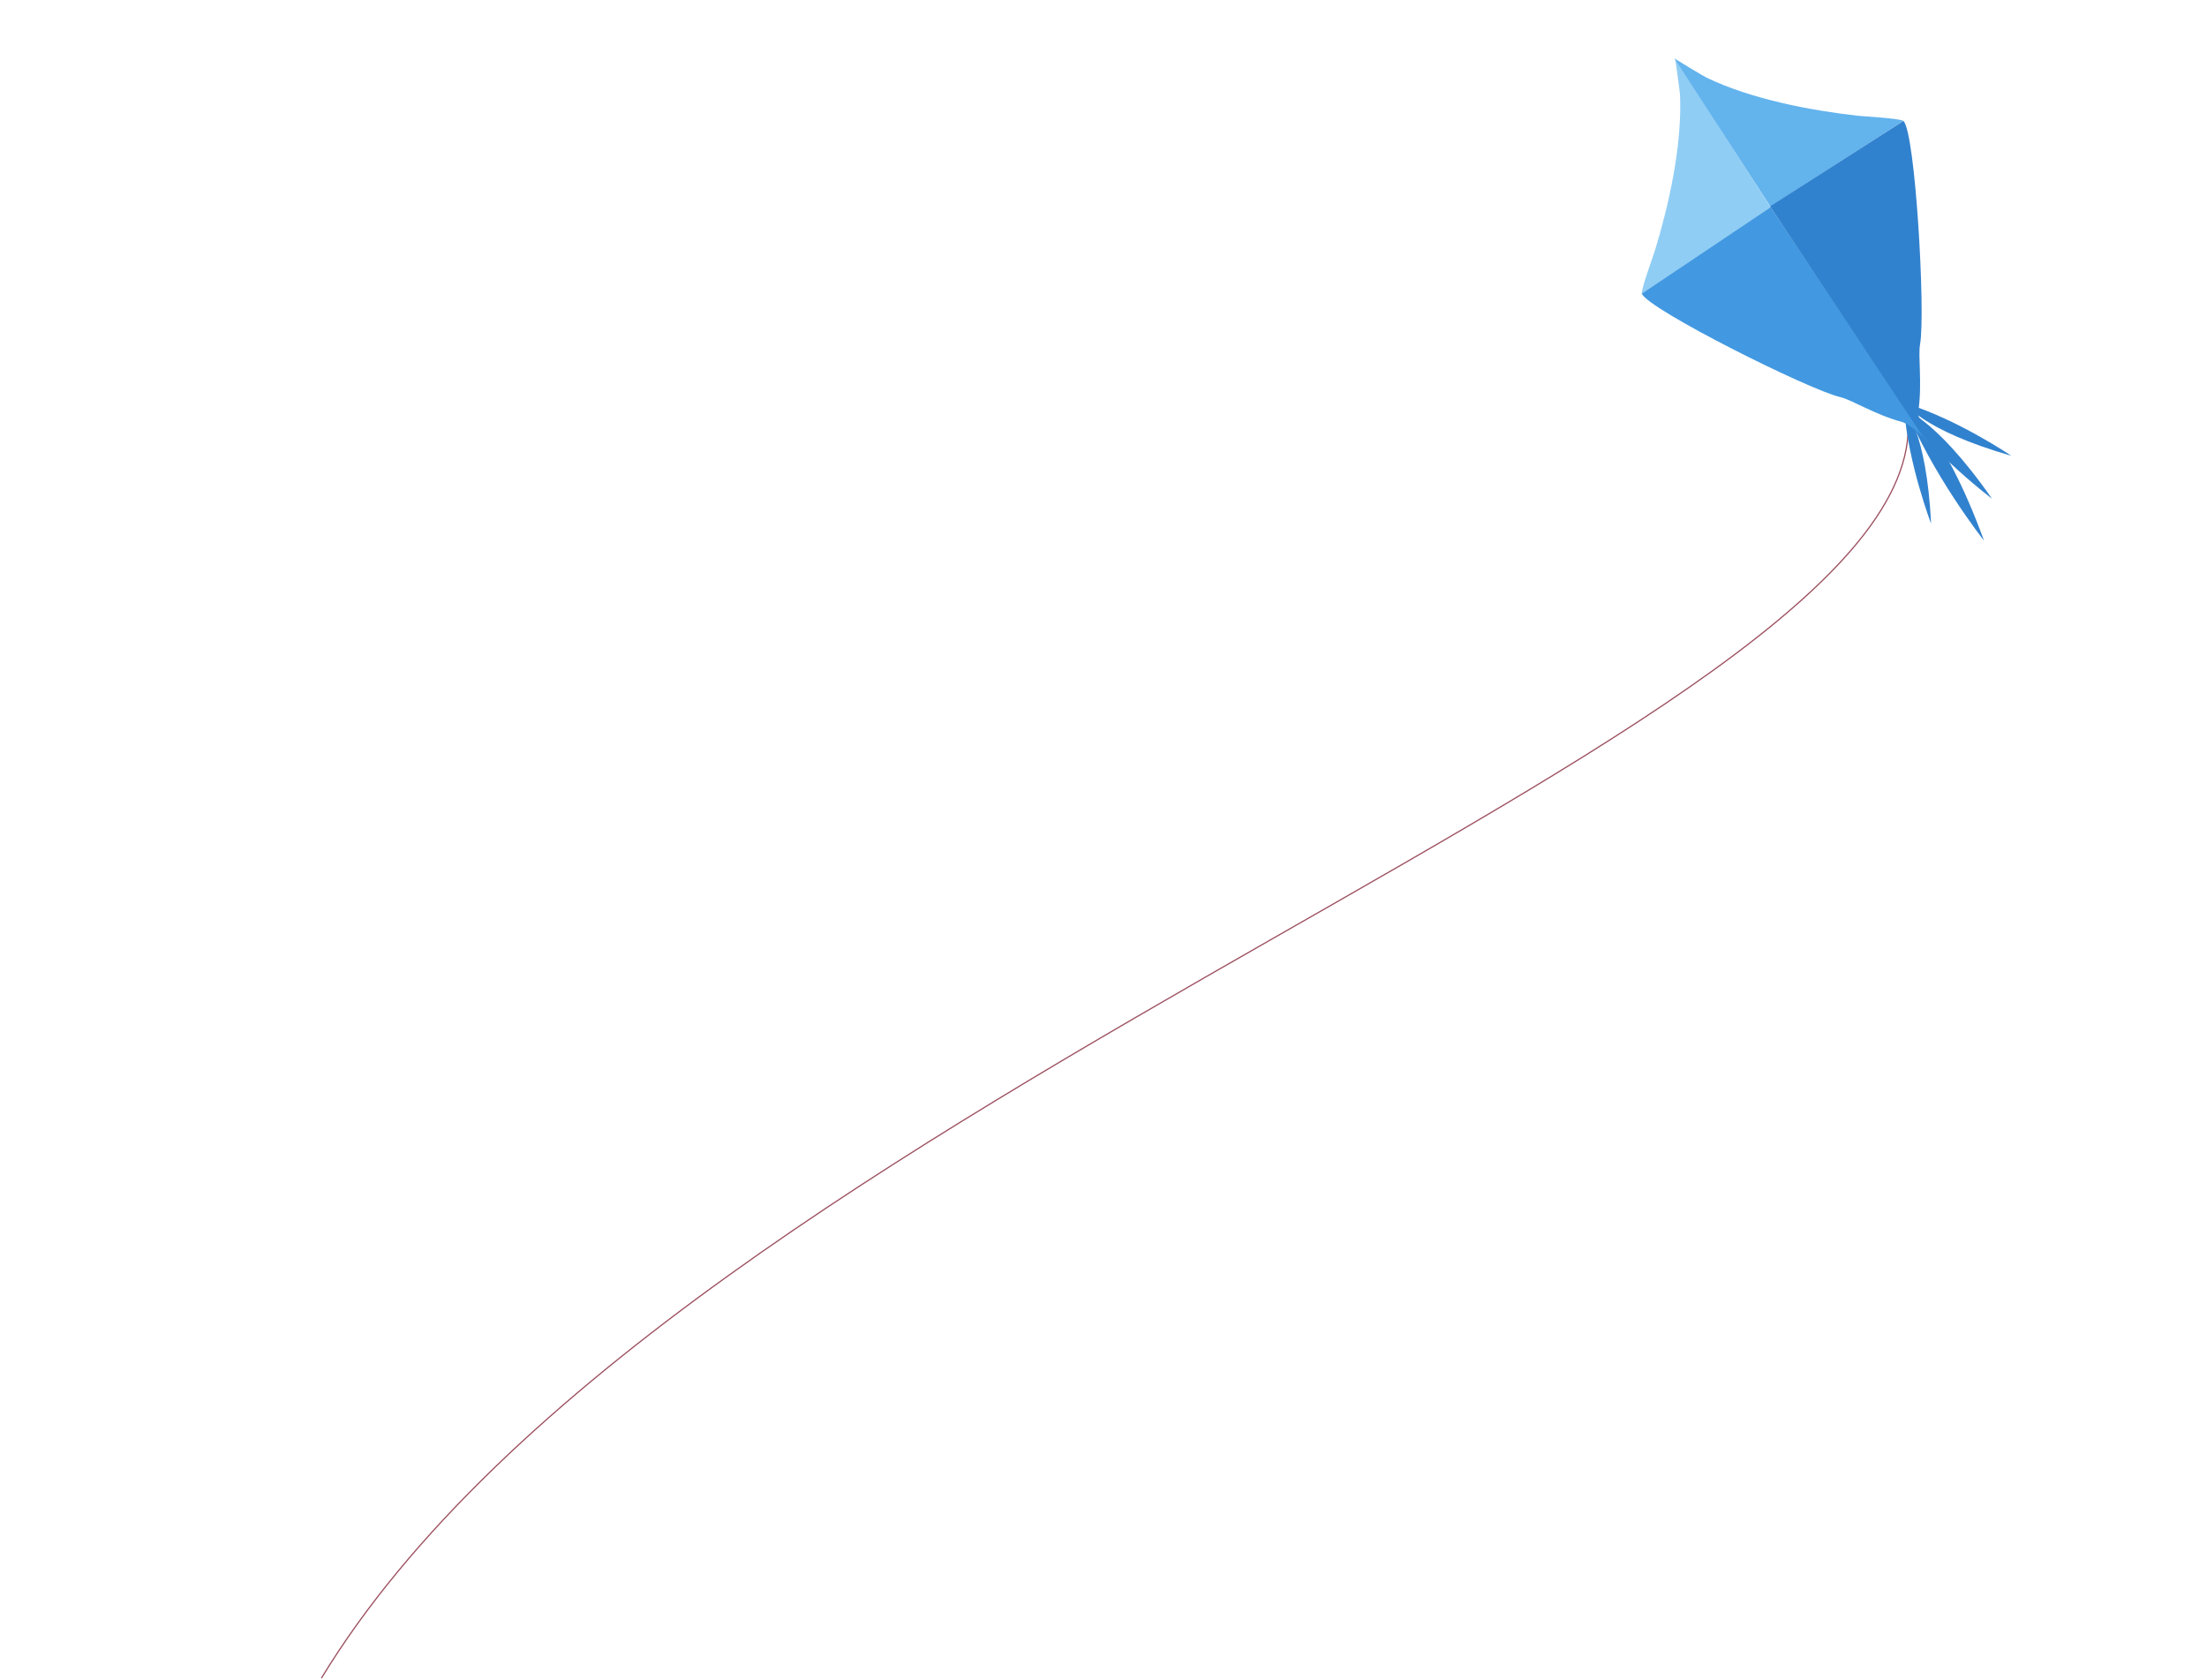 <svg width="905" height="689" viewBox="0 0 905 689" fill="none" xmlns="http://www.w3.org/2000/svg">
<path d="M131.784 688.159C278.399 446.743 807.312 295.886 781.617 165.504" stroke="#9C4F5F" stroke-width="0.5" stroke-miterlimit="22.926"/>
<path fill-rule="evenodd" clip-rule="evenodd" d="M791.861 214.704C791.861 214.704 782.339 189.83 780.815 167.4C780.815 167.4 789.964 176.39 791.861 214.704Z" fill="#3182CE"/>
<path fill-rule="evenodd" clip-rule="evenodd" d="M813.574 221.713C813.574 221.713 791.535 193.741 780.729 165.678C780.781 165.664 795.978 173.531 813.574 221.713Z" fill="#3182CE"/>
<path fill-rule="evenodd" clip-rule="evenodd" d="M816.822 204.482C816.822 204.482 793.538 186.99 779.149 167.076C779.134 167.024 792.82 170.077 816.822 204.482Z" fill="#3182CE"/>
<path fill-rule="evenodd" clip-rule="evenodd" d="M824.756 186.902C824.756 186.902 802.738 171.929 781.26 165.362C781.26 165.362 787.908 176.287 824.756 186.902Z" fill="#3182CE"/>
<path fill-rule="evenodd" clip-rule="evenodd" d="M686.916 24.008L726.23 85.276L725.206 85.843C723.973 86.468 673.557 120.28 673.205 120.435C673.307 117.366 677.778 105.537 678.829 102.035C684.233 84.26 689.752 60.034 688.918 39.269C688.955 38.189 686.931 24.06 686.916 24.008Z" fill="#90CDF4"/>
<path fill-rule="evenodd" clip-rule="evenodd" d="M673.244 120.372L726.092 84.981L790.778 181.736C789.066 179.229 783.001 173.827 779.781 172.979C768.954 170.086 759.422 163.961 754.602 162.828C741.787 159.87 675.52 126.718 673.244 120.372Z" fill="#4299E1"/>
<path fill-rule="evenodd" clip-rule="evenodd" d="M686.627 23.98L726.048 84.825L726.962 84.063C728.018 83.206 780.287 49.778 780.556 49.534C777.711 48.413 765.051 47.832 761.449 47.429C742.959 45.321 718.578 40.858 699.798 31.85C698.84 31.441 686.642 24.033 686.627 23.98Z" fill="#63B3ED"/>
<path fill-rule="evenodd" clip-rule="evenodd" d="M780.519 49.601L725.819 84.607L790.346 181.8C788.724 179.213 786.189 171.531 786.679 168.242C788.263 157.161 786.451 146.013 787.346 141.147C789.628 128.126 785.391 54.154 780.519 49.601Z" fill="#3182CE"/>
</svg>
